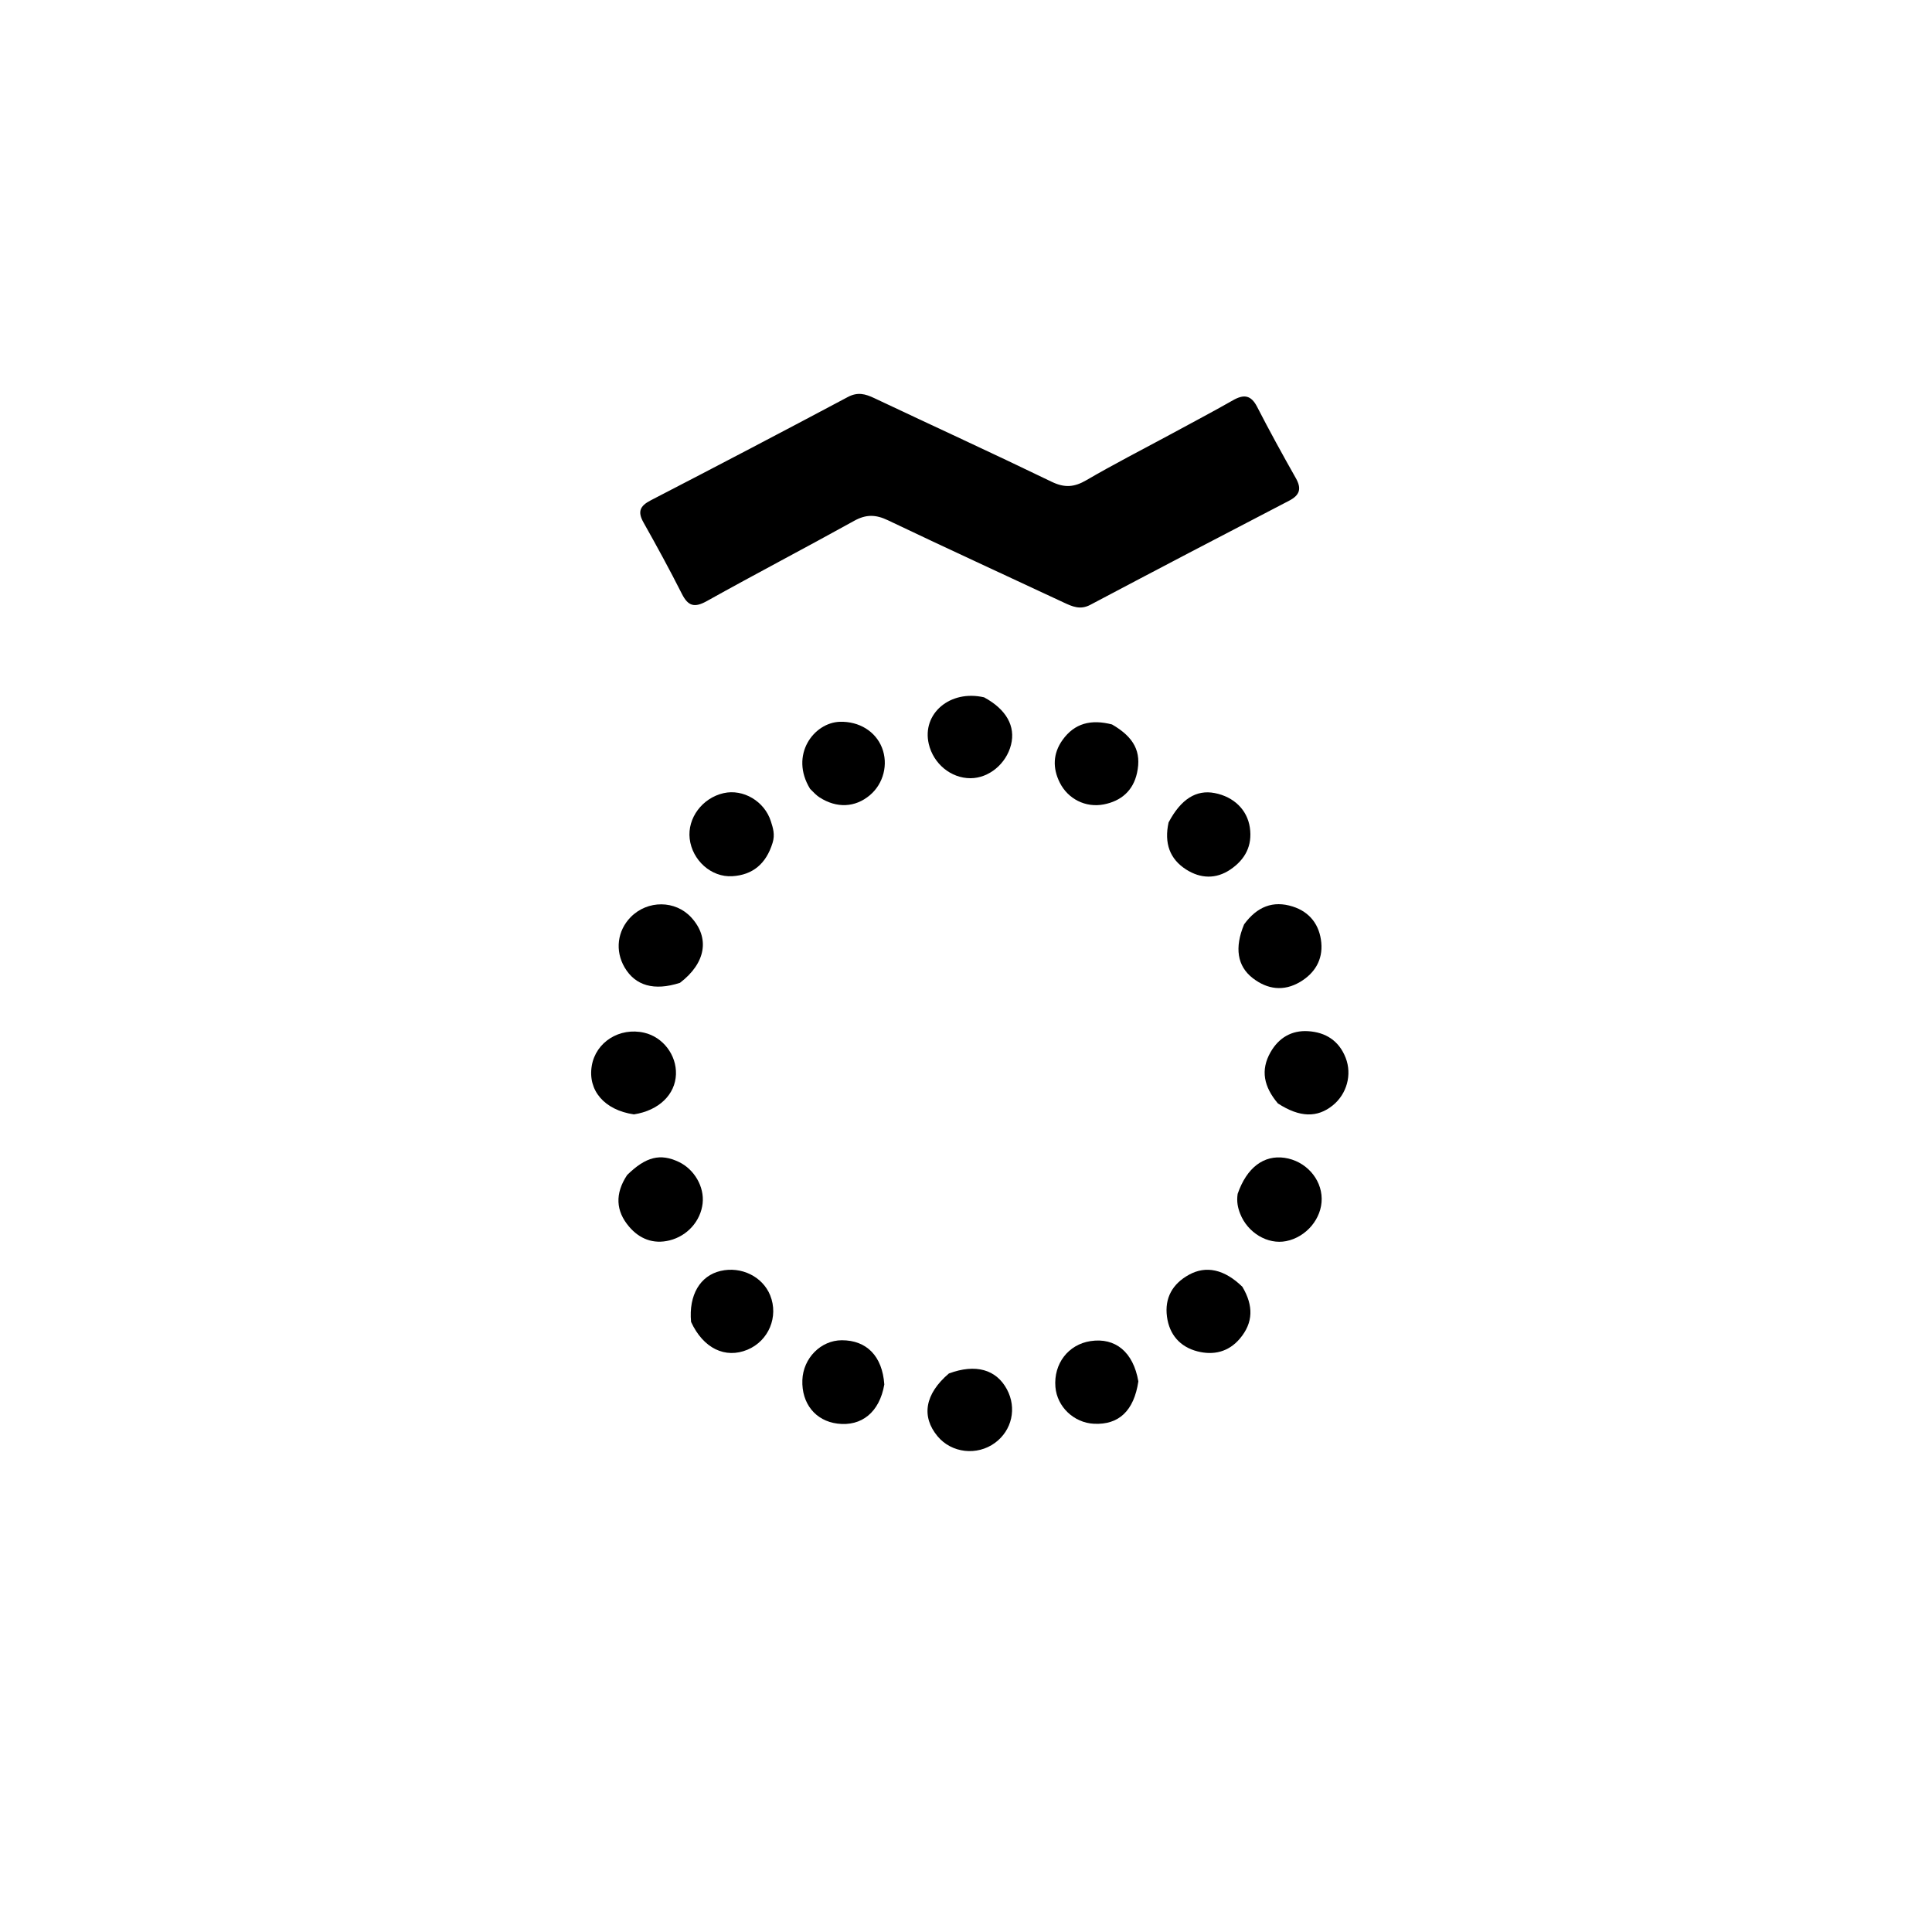 <svg version="1.1" id="Layer_1" xmlns="http://www.w3.org/2000/svg" xmlns:xlink="http://www.w3.org/1999/xlink" x="0px" y="0px"
	 width="100%" viewBox="0 0 512 512" enable-background="new 0 0 512 512" xml:space="preserve">
<path fill="#000000" opacity="1" stroke="none" 
	d="
M310.18,115.121 
	C315.92,112.001 321.38,109.135 326.735,106.084 
	C329.601,104.451 331.519,104.642 333.151,107.819 
	C336.422,114.19 339.879,120.469 343.403,126.704 
	C344.981,129.495 344.487,131.21 341.618,132.699 
	C324.023,141.831 306.456,151.017 288.934,160.29 
	C286.278,161.696 284.194,160.748 281.886,159.668 
	C266.346,152.394 250.747,145.246 235.264,137.855 
	C232.075,136.333 229.511,136.282 226.392,138.01 
	C213.425,145.197 200.28,152.063 187.333,159.284 
	C184.061,161.108 182.37,160.671 180.709,157.382 
	C177.481,150.99 174.046,144.698 170.532,138.457 
	C168.921,135.596 169.586,134.078 172.45,132.597 
	C189.912,123.569 207.328,114.45 224.682,105.214 
	C227.297,103.822 229.324,104.387 231.697,105.51 
	C247.359,112.915 263.113,120.126 278.704,127.675 
	C282.142,129.339 284.709,129.12 287.912,127.249 
	C295.101,123.049 302.527,119.257 310.18,115.121 
z"/>
<path fill="#000000" opacity="1" stroke="none" 
	d="
M327.991,316.385 
	C330.407,309.403 334.938,306.043 340.412,306.834 
	C345.95,307.634 350.194,312.292 350.26,317.641 
	C350.325,322.912 346.21,327.839 340.847,328.91 
	C335.954,329.887 330.629,326.705 328.652,321.635 
	C328.042,320.069 327.68,318.473 327.991,316.385 
z"/>
<path fill="#000000" opacity="1" stroke="none" 
	d="
M251.462,363.987 
	C258.583,361.338 264.037,362.942 266.848,368.195 
	C269.507,373.166 268.191,379.063 263.684,382.371 
	C258.924,385.864 252.166,385.089 248.459,380.624 
	C244.111,375.386 245.075,369.443 251.462,363.987 
z"/>
<path fill="#000000" opacity="1" stroke="none" 
	d="
M166.195,311.393 
	C171.174,306.514 174.994,305.612 179.863,307.91 
	C184.007,309.865 186.69,314.514 186.204,318.897 
	C185.689,323.546 182.2,327.527 177.45,328.714 
	C173.122,329.795 169.453,328.301 166.705,325.066 
	C163.186,320.924 162.92,316.34 166.195,311.393 
z"/>
<path fill="#000000" opacity="1" stroke="none" 
	d="
M338.658,292.421 
	C334.967,288.053 333.954,283.631 336.73,278.802 
	C338.909,275.01 342.301,273.011 346.636,273.272 
	C351.297,273.553 354.847,275.792 356.62,280.346 
	C358.339,284.764 356.938,289.918 353.192,292.942 
	C349.086,296.256 344.461,296.175 338.658,292.421 
z"/>
<path fill="#000000" opacity="1" stroke="none" 
	d="
M309.683,217.963 
	C312.977,211.716 317.062,209.225 321.917,210.171 
	C326.982,211.158 330.528,214.605 331.223,219.306 
	C331.931,224.102 329.991,227.757 326.102,230.407 
	C322.24,233.039 318.144,232.844 314.361,230.44 
	C309.973,227.651 308.492,223.435 309.683,217.963 
z"/>
<path fill="#000000" opacity="1" stroke="none" 
	d="
M180.197,260.46 
	C173.312,262.683 168.344,261.195 165.52,256.364 
	C162.942,251.954 163.588,246.661 167.147,243.04 
	C171.617,238.491 178.99,238.538 183.202,243.143 
	C188.141,248.543 187.097,255.202 180.197,260.46 
z"/>
<path fill="#000000" opacity="1" stroke="none" 
	d="
M329.699,244.965 
	C333.126,240.274 337.361,238.582 342.583,240.24 
	C347.173,241.698 349.727,245.17 350.158,249.833 
	C350.576,254.354 348.431,257.914 344.548,260.218 
	C340.201,262.798 335.878,262.221 332.002,259.224 
	C327.876,256.034 327.124,251.156 329.699,244.965 
z"/>
<path fill="#000000" opacity="1" stroke="none" 
	d="
M167.992,295.324 
	C160.116,294.17 155.742,288.933 156.825,282.456 
	C157.879,276.151 164.191,272.171 170.735,273.685 
	C175.692,274.832 179.315,279.586 179.135,284.706 
	C178.948,290.036 174.651,294.292 167.992,295.324 
z"/>
<path fill="#000000" opacity="1" stroke="none" 
	d="
M204.735,223.393 
	C203.012,228.971 199.427,231.875 194.073,232.203 
	C188.462,232.546 183.442,227.954 182.775,222.283 
	C182.133,216.816 186.102,211.477 191.768,210.189 
	C196.953,209.011 202.603,212.339 204.286,217.644 
	C204.836,219.376 205.445,221.147 204.735,223.393 
z"/>
<path fill="#000000" opacity="1" stroke="none" 
	d="
M301.677,366.086 
	C300.497,373.925 296.472,377.626 289.928,377.312 
	C284.584,377.056 280.127,372.809 279.695,367.561 
	C279.189,361.407 283.1,356.299 289.004,355.404 
	C295.574,354.408 300.333,358.288 301.677,366.086 
z"/>
<path fill="#000000" opacity="1" stroke="none" 
	d="
M294.698,191.989 
	C300.562,195.389 302.543,199.239 301.321,204.844 
	C300.293,209.556 297.1,212.293 292.491,213.18 
	C287.693,214.103 283.029,211.749 280.849,207.397 
	C278.928,203.56 279.024,199.689 281.578,196.108 
	C284.777,191.622 289.184,190.569 294.698,191.989 
z"/>
<path fill="#000000" opacity="1" stroke="none" 
	d="
M260.801,184.804 
	C266.731,188.016 269.157,192.487 267.934,197.364 
	C266.665,202.426 262.064,206.227 257.195,206.236 
	C252.008,206.246 247.35,202.412 246.127,197.125 
	C244.286,189.168 251.73,182.696 260.801,184.804 
z"/>
<path fill="#000000" opacity="1" stroke="none" 
	d="
M329.246,341.017 
	C332.207,346.009 332.161,350.491 328.597,354.725 
	C325.583,358.305 321.582,359.222 317.307,358.117 
	C312.732,356.934 309.9,353.703 309.263,348.955 
	C308.593,343.966 310.729,340.228 315.086,337.822 
	C319.613,335.321 324.501,336.371 329.246,341.017 
z"/>
<path fill="#000000" opacity="1" stroke="none" 
	d="
M234.353,366.898 
	C233.079,374.27 228.322,378.078 221.917,377.271 
	C216.105,376.538 212.402,371.934 212.635,365.728 
	C212.853,359.91 217.542,355.185 223.1,355.181 
	C229.651,355.177 233.828,359.365 234.353,366.898 
z"/>
<path fill="#000000" opacity="1" stroke="none" 
	d="
M214.689,209.063 
	C209.177,200.099 215.67,191.441 222.649,191.279 
	C227.693,191.162 232.022,193.813 233.732,198.149 
	C235.464,202.542 234.138,207.712 230.497,210.76 
	C226.605,214.02 221.731,214.244 217.176,211.309 
	C216.353,210.779 215.668,210.036 214.689,209.063 
z"/>
<path fill="#000000" opacity="1" stroke="none" 
	d="
M183.139,350.315 
	C182.482,343.155 185.568,338.068 190.964,336.809 
	C196.446,335.53 202.097,338.308 204.103,343.268 
	C206.392,348.928 203.71,355.349 198.077,357.692 
	C192.227,360.125 186.38,357.364 183.139,350.315 
z"/>
</svg>